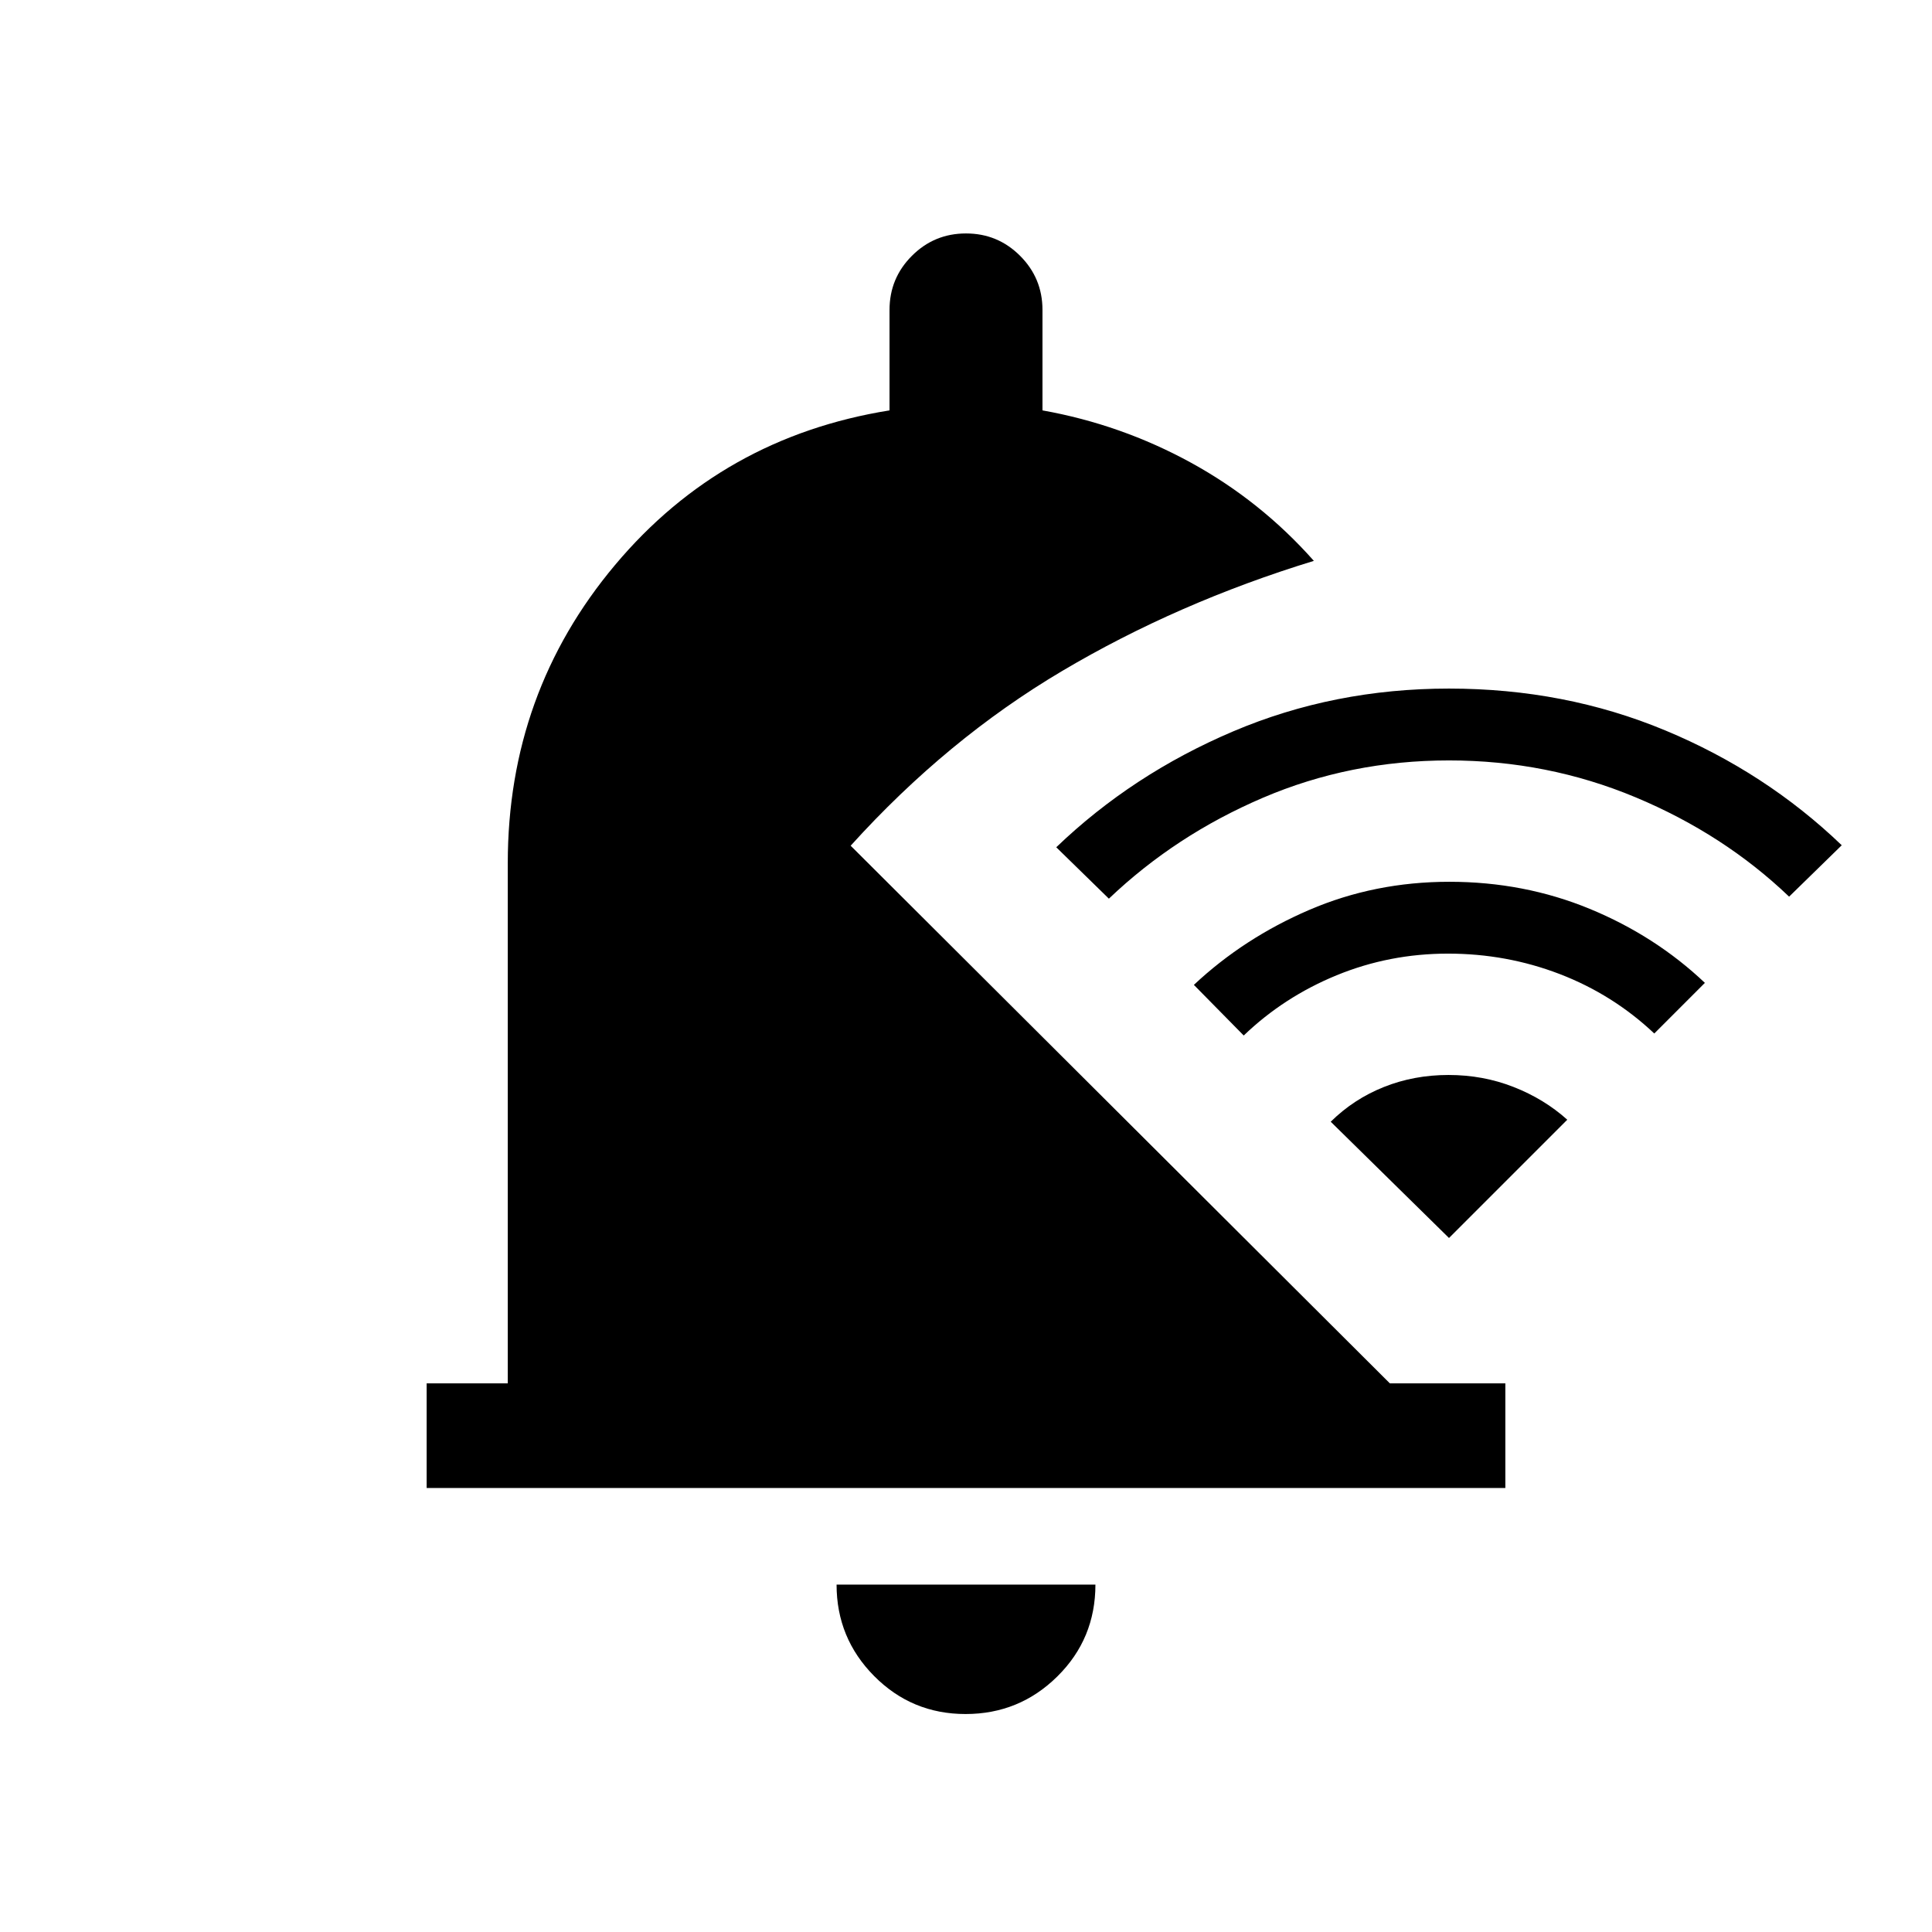 <svg xmlns="http://www.w3.org/2000/svg" height="20" viewBox="0 -960 960 960" width="20"><path d="M479.79-108.31q-26.71 0-45.4-18.84-18.7-18.84-18.7-45.47h128.62q0 26.93-18.91 45.62-18.9 18.69-45.61 18.69ZM212-220.62v-51.99h40.31v-258.47q0-84.69 53.31-148.19 53.3-63.5 136.38-76.81V-806q0-15.77 11.12-26.88Q464.23-844 480-844t26.88 11.12Q518-821.77 518-806v49.92q39.15 7 73.81 26 34.65 19 61.04 48.77-67.77 20.77-125.04 54.7-57.27 33.92-105.12 86.84l267.93 267.16H748v51.99H212Zm508-124.23-58.77-57.77q11.46-11.3 26.42-17.26 14.95-5.97 32.11-5.97t32.35 5.97q15.2 5.96 26.66 16.26L720-344.85ZM618-445.46l-24.77-25.16q24.85-23.3 57.35-37.26 32.5-13.97 69.59-13.97 37.1 0 69.71 13.43 32.6 13.43 57.27 36.8L822-446.46q-20.49-19.34-46.94-29.52-26.44-10.17-55.56-10.17t-55.34 10.76q-26.23 10.77-46.16 29.93Zm-67-68L524.85-539q37.84-36.31 87.9-57.58Q662.8-617.85 720-617.85q57.53 0 107.42 20.77T915.15-540L889-514.46q-32.53-31.09-76.35-49.39-43.82-18.3-92.65-18.3-49.1 0-92.5 18.57-43.41 18.57-76.5 50.12Z"/></svg>
